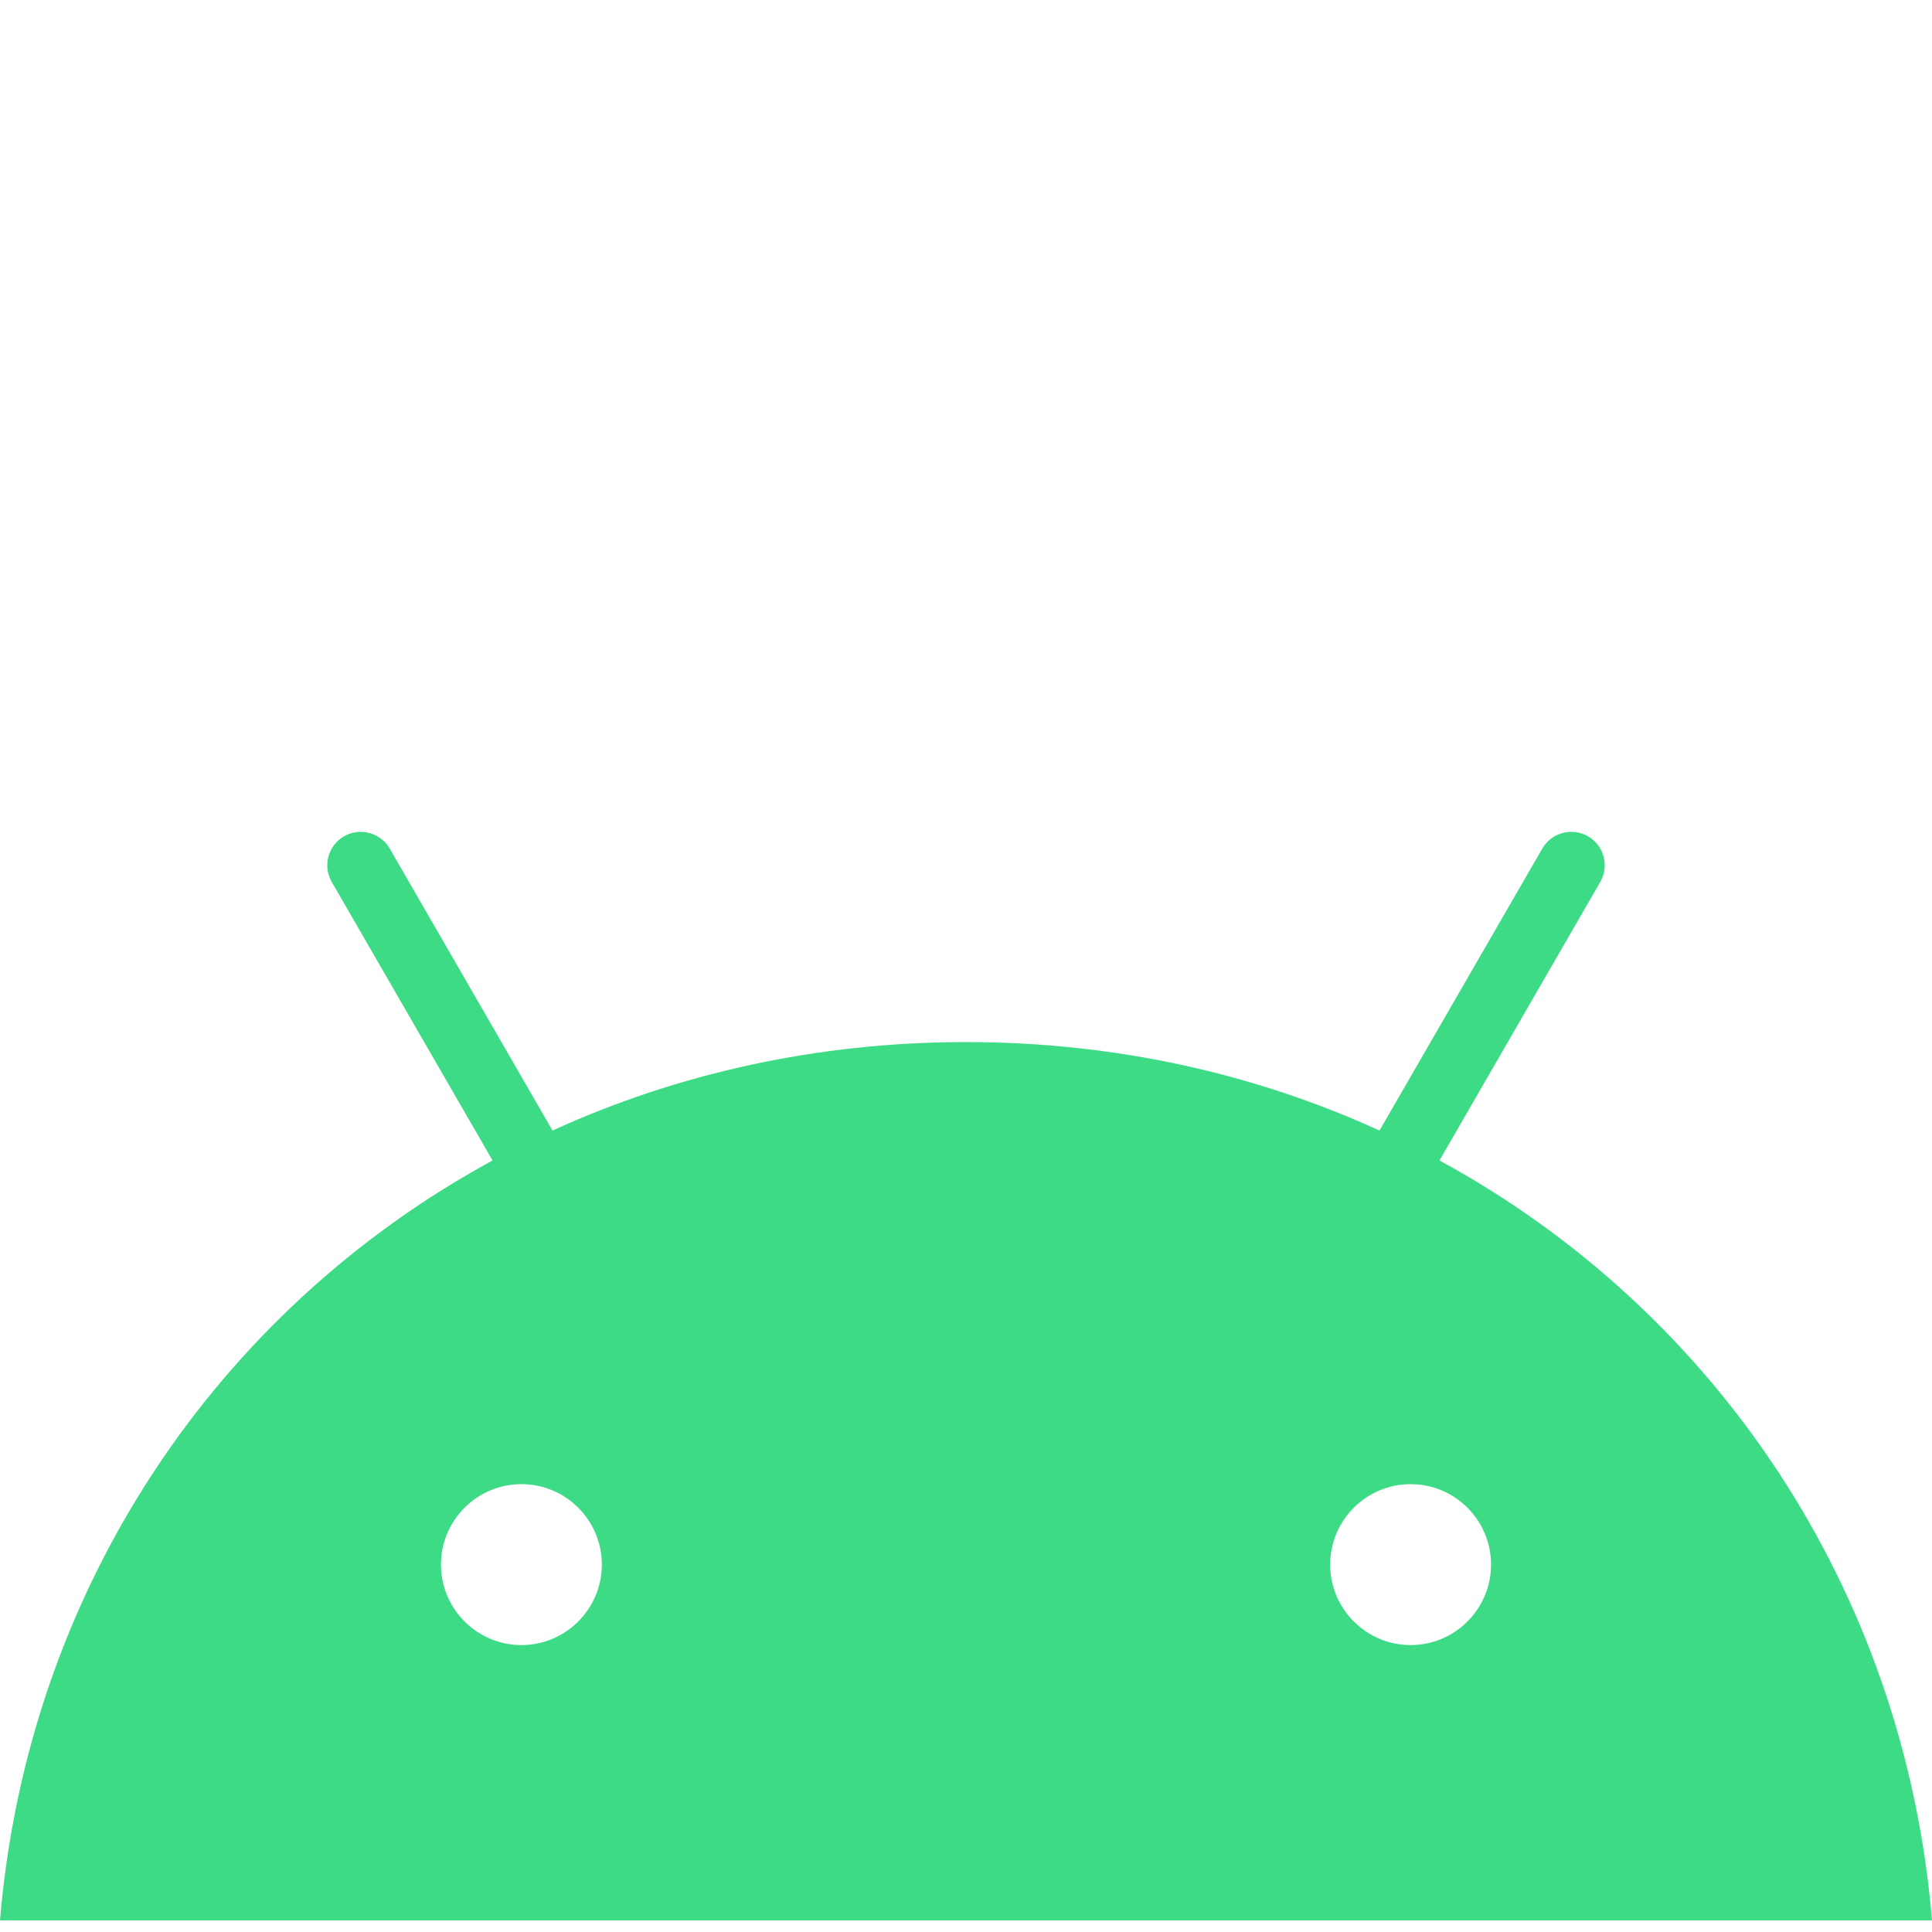<svg width="72" height="72" viewBox="0 0 72 72" fill="none" xmlns="http://www.w3.org/2000/svg">
<path d="M52.569 61.307C50.916 61.307 49.571 59.961 49.571 58.308C49.571 56.655 50.916 55.31 52.569 55.31C54.222 55.31 55.567 56.654 55.567 58.308C55.567 59.961 54.222 61.307 52.569 61.307ZM19.431 61.307C17.778 61.307 16.433 59.961 16.433 58.308C16.433 56.655 17.777 55.31 19.431 55.31C21.084 55.31 22.429 56.654 22.429 58.308C22.429 59.961 21.084 61.307 19.431 61.307ZM53.644 43.247L59.636 32.869C59.801 32.583 59.846 32.243 59.76 31.924C59.675 31.604 59.466 31.332 59.18 31.166C58.894 31.002 58.553 30.957 58.234 31.043C57.915 31.128 57.643 31.337 57.477 31.623L51.41 42.132C46.771 40.014 41.56 38.835 36 38.835C30.44 38.835 25.229 40.014 20.59 42.132L14.523 31.623C14.357 31.337 14.085 31.128 13.766 31.043C13.447 30.957 13.106 31.002 12.82 31.166C12.534 31.332 12.325 31.604 12.239 31.923C12.154 32.243 12.198 32.583 12.364 32.869L18.356 43.247C8.067 48.843 1.029 59.259 0 71.566H72C70.97 59.26 63.933 48.843 53.644 43.247Z" fill="#3DDB85"/>
</svg>
